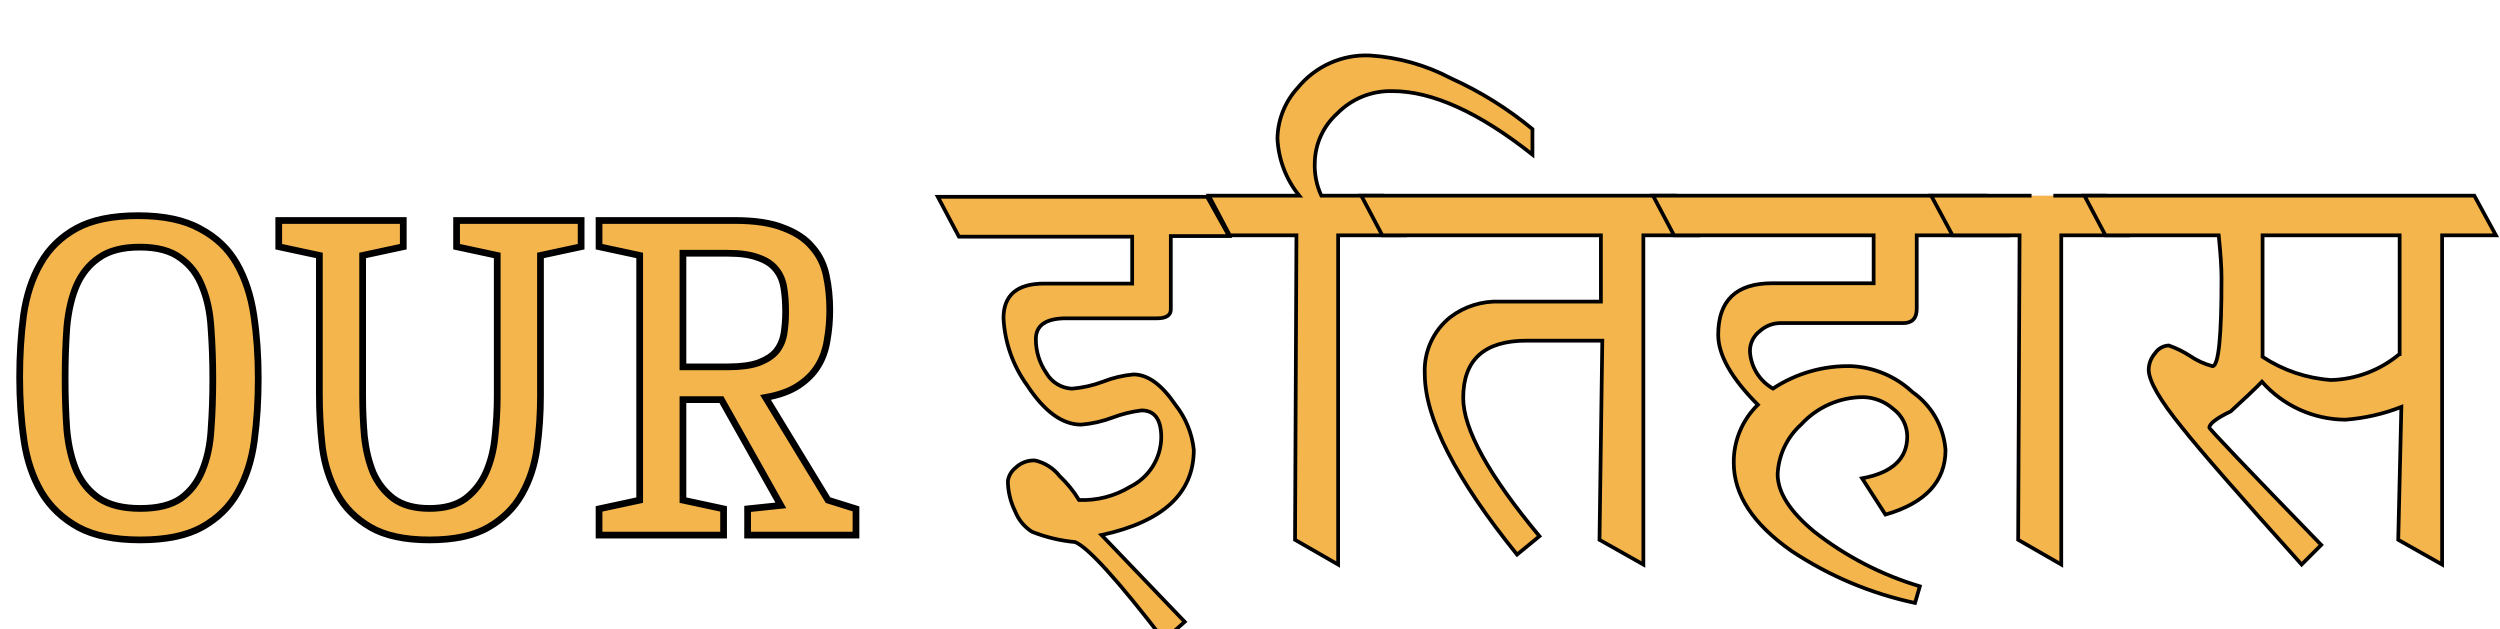 <svg width="616" height="155" viewBox="0 0 616 155" fill="none" xmlns="http://www.w3.org/2000/svg">
<g filter="url(#filter0_d_722_1245)">
<g filter="url(#filter1_d_722_1245)">
<path d="M302.821 45.493H288.488V63.525C288.488 65.028 287.37 65.76 285.135 65.76H262.75C257.741 65.76 255.236 67.455 255.236 70.884C255.219 73.87 256.121 76.789 257.818 79.245C258.46 80.361 259.371 81.298 260.468 81.971C261.565 82.644 262.813 83.032 264.098 83.098C266.736 82.887 269.33 82.303 271.804 81.365C274.199 80.423 276.716 79.826 279.279 79.592C282.824 79.592 286.253 82.097 289.643 87.105C292.162 90.291 293.725 94.125 294.151 98.163C294.151 108.875 286.574 115.874 271.419 119.162L291.917 140.546L286.792 145.054C275.426 130.259 268.105 122.206 264.907 120.896C261.26 120.558 257.679 119.702 254.273 118.353C252.38 117.144 250.923 115.362 250.112 113.267C248.968 110.954 248.362 108.412 248.339 105.831C248.533 104.571 249.193 103.429 250.189 102.633C250.822 102.011 251.576 101.526 252.405 101.208C253.233 100.89 254.118 100.745 255.005 100.783C257.42 101.323 259.572 102.685 261.093 104.636C262.941 106.38 264.547 108.363 265.871 110.532C270.285 110.711 274.654 109.586 278.431 107.295C280.707 106.176 282.631 104.451 283.99 102.31C285.35 100.169 286.093 97.694 286.137 95.158C286.137 90.689 284.519 88.454 281.282 88.454C278.831 88.756 276.425 89.351 274.116 90.226C271.64 91.159 269.047 91.742 266.41 91.96C261.748 91.96 257.317 88.724 253.079 82.251C249.581 77.42 247.56 71.678 247.261 65.721C247.261 60.058 250.613 57.206 257.278 57.206H278.971V45.647H236.28L231.078 35.822H297.426L302.821 45.493Z" fill="#F4B54C"/>
<path d="M302.821 45.493H288.488V63.525C288.488 65.028 287.37 65.76 285.135 65.76H262.75C257.741 65.76 255.236 67.455 255.236 70.884C255.219 73.87 256.121 76.789 257.818 79.245C258.46 80.361 259.371 81.298 260.468 81.971C261.565 82.644 262.813 83.032 264.098 83.098C266.736 82.887 269.33 82.303 271.804 81.365C274.199 80.423 276.716 79.826 279.279 79.592C282.824 79.592 286.253 82.097 289.643 87.105C292.162 90.291 293.725 94.125 294.151 98.163C294.151 108.875 286.574 115.874 271.419 119.162L291.917 140.546L286.792 145.054C275.426 130.259 268.105 122.206 264.907 120.896C261.26 120.558 257.679 119.702 254.273 118.353C252.38 117.144 250.923 115.362 250.112 113.267C248.968 110.954 248.362 108.412 248.339 105.831C248.533 104.571 249.193 103.429 250.189 102.633C250.822 102.011 251.576 101.526 252.405 101.208C253.233 100.89 254.118 100.745 255.005 100.783C257.42 101.323 259.572 102.685 261.093 104.636C262.941 106.38 264.547 108.363 265.871 110.532C270.285 110.711 274.654 109.586 278.431 107.295C280.707 106.176 282.631 104.451 283.99 102.31C285.35 100.169 286.093 97.694 286.137 95.158C286.137 90.689 284.519 88.454 281.282 88.454C278.831 88.756 276.425 89.351 274.116 90.226C271.64 91.159 269.047 91.742 266.41 91.96C261.748 91.96 257.317 88.724 253.079 82.251C249.581 77.42 247.56 71.678 247.261 65.721C247.261 60.058 250.613 57.206 257.278 57.206H278.971V45.647H236.28L231.078 35.822H297.426L302.821 45.493Z" stroke="black" stroke-width="0.921" stroke-miterlimit="10"/>
</g>
<g filter="url(#filter2_d_722_1245)">
<path d="M377.595 25.443C364.408 15.016 352.908 9.802 343.094 9.802C340.558 9.734 338.036 10.192 335.687 11.149C333.338 12.106 331.213 13.54 329.447 15.361C327.779 16.869 326.434 18.7 325.491 20.742C324.549 22.784 324.03 24.996 323.965 27.244C323.821 30.107 324.373 32.961 325.575 35.563H340.717L345.892 45.338H329.715V126.454L319.097 120.359L319.442 45.338H303.034L297.859 35.563H320.132C316.879 31.556 314.998 26.611 314.765 21.456C314.851 16.816 316.638 12.368 319.787 8.959C321.926 6.339 324.649 4.257 327.738 2.879C330.827 1.501 334.195 0.866 337.574 1.024C344.555 1.468 351.362 3.389 357.546 6.659C364.756 9.912 371.499 14.115 377.595 19.156V25.443Z" fill="#F4B54C"/>
<path d="M377.595 25.443C364.408 15.016 352.908 9.802 343.094 9.802C340.558 9.734 338.036 10.192 335.687 11.149C333.338 12.106 331.213 13.54 329.447 15.361C327.779 16.869 326.434 18.7 325.491 20.742C324.549 22.784 324.03 24.996 323.965 27.244C323.821 30.107 324.373 32.961 325.575 35.563H340.717L345.892 45.338H329.715V126.454L319.097 120.359L319.442 45.338H303.034L297.859 35.563H320.132C316.879 31.556 314.998 26.611 314.765 21.456C314.851 16.816 316.638 12.368 319.787 8.959C321.926 6.339 324.649 4.257 327.738 2.879C330.827 1.501 334.195 0.866 337.574 1.024C344.555 1.468 351.362 3.389 357.546 6.659C364.756 9.912 371.499 14.115 377.595 19.156V25.443Z" stroke="black" stroke-width="0.921" stroke-miterlimit="10"/>
</g>
<g filter="url(#filter3_d_722_1245)">
<path d="M418.19 45.336H404.926V126.451L394.116 120.356L394.806 71.288H376.175C365.748 71.288 360.535 75.965 360.535 85.395C360.535 93.062 366.796 104.422 379.319 119.475L373.798 123.998C358.644 105.24 351.066 90.392 351.066 79.454C350.93 76.795 351.43 74.143 352.523 71.717C353.616 69.29 355.272 67.159 357.353 65.5C360.847 62.842 365.158 61.487 369.543 61.666H394.461V45.336H340.601L335.426 35.56H412.9L418.19 45.336Z" fill="#F4B54C"/>
<path d="M418.19 45.336H404.926V126.451L394.116 120.356L394.806 71.288H376.175C365.748 71.288 360.535 75.965 360.535 85.395C360.535 93.062 366.796 104.422 379.319 119.475L373.798 123.998C358.644 105.24 351.066 90.392 351.066 79.454C350.93 76.795 351.43 74.143 352.523 71.717C353.616 69.29 355.272 67.159 357.353 65.5C360.847 62.842 365.158 61.487 369.543 61.666H394.461V45.336H340.601L335.426 35.56H412.9L418.19 45.336Z" stroke="black" stroke-width="0.921" stroke-miterlimit="10"/>
</g>
<g filter="url(#filter4_d_722_1245)">
<path d="M494.554 45.336H472.281V63.468C472.281 65.768 471.17 66.956 468.946 66.956H438.662C436.789 66.98 434.988 67.689 433.602 68.95C432.842 69.529 432.228 70.278 431.809 71.136C431.389 71.995 431.177 72.939 431.187 73.895C431.283 75.782 431.853 77.614 432.844 79.222C433.836 80.831 435.217 82.163 436.86 83.095C442.627 79.291 449.429 77.363 456.334 77.575C461.885 77.885 467.15 80.138 471.208 83.939C473.546 85.566 475.492 87.693 476.904 90.166C478.317 92.64 479.16 95.397 479.373 98.237C479.373 105.904 474.467 111.309 464.576 114.146L458.826 105.214C466.225 103.834 469.943 100.422 469.943 94.902C469.936 93.571 469.616 92.261 469.01 91.076C468.405 89.891 467.529 88.864 466.455 88.079C464.428 86.29 461.835 85.272 459.133 85.204C456.248 85.198 453.394 85.795 450.753 86.957C448.112 88.118 445.744 89.819 443.799 91.95C442.072 93.503 440.67 95.384 439.677 97.483C438.683 99.583 438.117 101.859 438.011 104.179C438.011 108.626 440.962 113.303 446.942 118.286C454.715 124.399 463.572 128.99 473.048 131.818L471.86 135.92C461.028 133.61 450.728 129.279 441.499 123.155C431.966 116.51 427.2 109.252 427.2 101.381C427.167 98.719 427.677 96.078 428.698 93.619C429.72 91.161 431.232 88.936 433.142 87.082C426.625 80.565 423.367 74.815 423.367 69.832C423.367 61.398 427.814 57.143 436.63 57.143H461.663V45.336H412.48L407.305 35.56H489.34L494.554 45.336Z" fill="#F4B54C"/>
<path d="M494.554 45.336H472.281V63.468C472.281 65.768 471.17 66.956 468.946 66.956H438.662C436.789 66.98 434.988 67.689 433.602 68.95C432.842 69.529 432.228 70.278 431.809 71.136C431.389 71.995 431.177 72.939 431.187 73.895C431.283 75.782 431.853 77.614 432.844 79.222C433.836 80.831 435.217 82.163 436.86 83.095C442.627 79.291 449.429 77.363 456.334 77.575C461.885 77.885 467.15 80.138 471.208 83.939C473.546 85.566 475.492 87.693 476.904 90.166C478.317 92.64 479.16 95.397 479.373 98.237C479.373 105.904 474.467 111.309 464.576 114.146L458.826 105.214C466.225 103.834 469.943 100.422 469.943 94.902C469.936 93.571 469.616 92.261 469.01 91.076C468.405 89.891 467.529 88.864 466.455 88.079C464.428 86.29 461.835 85.272 459.133 85.204C456.248 85.198 453.394 85.795 450.753 86.957C448.112 88.118 445.744 89.819 443.799 91.95C442.072 93.503 440.67 95.384 439.677 97.483C438.683 99.583 438.117 101.859 438.011 104.179C438.011 108.626 440.962 113.303 446.942 118.286C454.715 124.399 463.572 128.99 473.048 131.818L471.86 135.92C461.028 133.61 450.728 129.279 441.499 123.155C431.966 116.51 427.2 109.252 427.2 101.381C427.167 98.719 427.677 96.078 428.698 93.619C429.72 91.161 431.232 88.936 433.142 87.082C426.625 80.565 423.367 74.815 423.367 69.832C423.367 61.398 427.814 57.143 436.63 57.143H461.663V45.336H412.48L407.305 35.56H489.34L494.554 45.336Z" stroke="black" stroke-width="0.921" stroke-miterlimit="10"/>
</g>
<g filter="url(#filter5_d_722_1245)">
<path d="M505.94 35.56H518.859L524.072 45.336H507.895V126.451L497.277 120.356L497.622 45.336H481.1L475.848 35.56H500.573" fill="#F4B54C"/>
<path d="M505.94 35.56H518.859L524.072 45.336H507.895V126.451L497.277 120.356L497.622 45.336H481.1L475.848 35.56H500.573" stroke="black" stroke-width="0.921" stroke-miterlimit="10"/>
</g>
<g filter="url(#filter6_d_722_1245)">
<path d="M615 45.336H601.736V126.451L590.926 120.356L591.693 87.619C587.287 89.346 582.649 90.405 577.931 90.762C574.034 90.742 570.185 89.899 566.638 88.287C563.09 86.675 559.923 84.331 557.345 81.409C555.467 83.325 552.86 85.779 549.678 88.692C546.151 90.404 544.388 91.746 544.388 92.717C544.388 93.049 553.575 102.684 571.95 121.621L567.12 126.451C551.787 109.405 541.973 98.161 537.679 92.717C532.198 85.97 529.438 81.217 529.438 78.418C529.469 76.933 530.026 75.507 531.009 74.393C531.382 73.831 531.881 73.365 532.467 73.032C533.053 72.699 533.709 72.509 534.383 72.477C536.199 73.119 537.935 73.968 539.558 75.007C541.263 76.176 543.156 77.045 545.155 77.575C546.662 77.575 547.404 70.317 547.378 55.801C547.378 53.245 547.148 49.757 546.688 45.336H518.781L513.605 35.56H609.671L615 45.336ZM591.271 74.585V45.336H557.498V75.275C562.547 78.605 568.371 80.572 574.404 80.987C580.574 80.809 586.504 78.553 591.233 74.585H591.271Z" fill="#F4B54C"/>
<path d="M615 45.336H601.736V126.451L590.926 120.356L591.693 87.619C587.287 89.346 582.649 90.405 577.931 90.762C574.034 90.742 570.185 89.899 566.638 88.287C563.09 86.675 559.923 84.331 557.345 81.409C555.467 83.325 552.86 85.779 549.678 88.692C546.151 90.404 544.388 91.746 544.388 92.717C544.388 93.049 553.575 102.684 571.95 121.621L567.12 126.451C551.787 109.405 541.973 98.161 537.679 92.717C532.198 85.97 529.438 81.217 529.438 78.418C529.469 76.933 530.026 75.507 531.009 74.393C531.382 73.831 531.881 73.365 532.467 73.032C533.053 72.699 533.709 72.509 534.383 72.477C536.199 73.119 537.935 73.968 539.558 75.007C541.263 76.176 543.156 77.045 545.155 77.575C546.662 77.575 547.404 70.317 547.378 55.801C547.378 53.245 547.148 49.757 546.688 45.336H518.781L513.605 35.56H609.671L615 45.336ZM591.271 74.585V45.336H557.498V75.275C562.547 78.605 568.371 80.572 574.404 80.987C580.574 80.809 586.504 78.553 591.233 74.585H591.271Z" stroke="black" stroke-width="0.921" stroke-miterlimit="10"/>
</g>
</g>
<g filter="url(#filter7_d_722_1245)">
<path d="M34.562 124.75C28.245 124.75 23.149 123.709 19.273 121.627C15.397 119.474 12.382 116.603 10.229 113.014C8.075 109.353 6.64 105.118 5.922 100.309C5.204 95.428 4.845 90.224 4.845 84.697C4.845 79.241 5.168 74.109 5.814 69.3C6.532 64.418 7.932 60.184 10.013 56.594C12.095 52.934 15.038 50.062 18.842 47.981C22.647 45.899 27.707 44.858 34.024 44.858C40.34 44.858 45.437 45.935 49.313 48.089C53.261 50.17 56.276 53.041 58.357 56.702C60.439 60.363 61.839 64.634 62.556 69.515C63.274 74.324 63.633 79.457 63.633 84.912C63.633 90.367 63.31 95.499 62.664 100.309C62.018 105.118 60.654 109.353 58.573 113.014C56.563 116.603 53.62 119.474 49.744 121.627C45.939 123.709 40.879 124.75 34.562 124.75ZM34.562 116.998C38.869 116.998 42.207 116.172 44.575 114.521C46.944 112.798 48.703 110.501 49.851 107.63C51.072 104.687 51.789 101.314 52.005 97.509C52.292 93.633 52.435 89.506 52.435 85.127C52.435 80.749 52.292 76.621 52.005 72.745C51.789 68.797 51.072 65.352 49.851 62.409C48.703 59.394 46.908 57.025 44.468 55.303C42.099 53.508 38.761 52.611 34.455 52.611C30.22 52.611 26.882 53.472 24.441 55.195C22.001 56.846 20.134 59.143 18.842 62.086C17.622 64.957 16.832 68.367 16.474 72.314C16.186 76.191 16.043 80.39 16.043 84.912C16.043 89.434 16.186 93.669 16.474 97.617C16.832 101.493 17.622 104.867 18.842 107.738C20.134 110.609 22.001 112.87 24.441 114.521C26.953 116.172 30.327 116.998 34.562 116.998ZM133.176 54.656V89.219C133.176 93.597 132.888 97.904 132.314 102.139C131.74 106.374 130.484 110.178 128.546 113.552C126.679 116.854 123.952 119.546 120.363 121.627C116.774 123.709 111.929 124.75 105.827 124.75C99.726 124.75 94.881 123.709 91.292 121.627C87.703 119.546 84.975 116.818 83.109 113.444C81.243 110.071 80.022 106.266 79.448 102.031C78.946 97.725 78.694 93.382 78.694 89.003V54.656L68.681 52.503V46.043H99.367V52.503L89.354 54.656V89.219C89.354 92.592 89.497 95.93 89.784 99.232C90.143 102.534 90.861 105.513 91.938 108.169C93.086 110.753 94.737 112.87 96.891 114.521C99.116 116.172 102.095 116.998 105.827 116.998C109.56 116.998 112.539 116.172 114.764 114.521C116.989 112.798 118.676 110.609 119.824 107.953C120.973 105.297 121.691 102.354 121.978 99.124C122.337 95.822 122.516 92.592 122.516 89.434V54.656L112.503 52.503V46.043H143.189V52.503L133.176 54.656ZM184.212 117.105L192.395 116.244L177.752 90.188H168.277V114.952L178.29 117.105V123.565H147.604V117.105L157.618 114.952V54.656L147.604 52.503V46.043H180.982C186.007 46.043 190.026 46.653 193.041 47.873C196.128 49.022 198.496 50.601 200.147 52.611C201.87 54.549 203.019 56.882 203.593 59.609C204.167 62.265 204.454 65.1 204.454 68.115C204.454 70.699 204.239 73.176 203.808 75.544C203.449 77.913 202.695 80.031 201.547 81.897C200.399 83.763 198.783 85.378 196.702 86.742C194.62 88.106 191.928 89.075 188.627 89.649L204.023 114.952L210.914 117.105V123.565H184.212V117.105ZM179.259 82.112C182.418 82.112 184.93 81.789 186.796 81.143C188.734 80.425 190.206 79.492 191.211 78.344C192.216 77.124 192.862 75.688 193.149 74.037C193.436 72.314 193.579 70.484 193.579 68.546C193.579 66.321 193.436 64.347 193.149 62.624C192.862 60.83 192.216 59.322 191.211 58.102C190.206 56.81 188.734 55.841 186.796 55.195C184.93 54.477 182.418 54.118 179.259 54.118H168.277V82.112H179.259Z" fill="#F4B54C"/>
<path d="M19.273 121.627L18.871 122.351L18.881 122.357L19.273 121.627ZM10.229 113.014L9.515 113.434L9.518 113.44L10.229 113.014ZM5.922 100.309L5.102 100.429L5.103 100.431L5.922 100.309ZM5.814 69.3L4.995 69.179L4.993 69.189L5.814 69.3ZM10.013 56.594L10.73 57.01L10.733 57.004L10.013 56.594ZM49.313 48.089L48.911 48.813L48.919 48.817L48.927 48.821L49.313 48.089ZM58.357 56.702L59.077 56.293L58.357 56.702ZM62.556 69.515L61.737 69.635L61.737 69.637L62.556 69.515ZM62.664 100.309L63.485 100.419L62.664 100.309ZM58.573 113.014L57.853 112.604L57.85 112.609L58.573 113.014ZM49.744 121.627L50.141 122.354L50.146 122.351L49.744 121.627ZM44.575 114.521L45.049 115.201L45.056 115.196L45.063 115.191L44.575 114.521ZM49.851 107.63L49.086 107.313L49.082 107.323L49.851 107.63ZM52.005 97.509L51.179 97.448L51.178 97.455L51.178 97.462L52.005 97.509ZM52.005 72.745L51.178 72.79L51.178 72.798L51.179 72.806L52.005 72.745ZM49.851 62.409L49.077 62.704L49.082 62.715L49.086 62.726L49.851 62.409ZM44.468 55.303L43.968 55.963L43.979 55.971L43.99 55.979L44.468 55.303ZM24.441 55.195L24.905 55.881L24.912 55.876L24.919 55.871L24.441 55.195ZM18.842 62.086L18.084 61.753L18.08 61.762L18.842 62.086ZM16.474 72.314L15.649 72.239L15.648 72.253L16.474 72.314ZM16.474 97.617L15.648 97.677L15.648 97.685L15.649 97.693L16.474 97.617ZM18.842 107.738L18.08 108.062L18.084 108.07L18.087 108.078L18.842 107.738ZM24.441 114.521L23.977 115.207L23.986 115.213L24.441 114.521ZM34.562 123.922C28.326 123.922 23.379 122.893 19.665 120.898L18.881 122.357C22.919 124.525 28.165 125.578 34.562 125.578V123.922ZM19.675 120.903C15.918 118.816 13.013 116.045 10.939 112.588L9.518 113.44C11.751 117.161 14.875 120.132 18.871 122.351L19.675 120.903ZM10.943 112.594C8.85 109.037 7.445 104.906 6.741 100.186L5.103 100.431C5.834 105.33 7.3 109.669 9.515 113.434L10.943 112.594ZM6.741 100.188C6.03 95.351 5.673 90.188 5.673 84.696H4.017C4.017 90.259 4.378 95.504 5.102 100.429L6.741 100.188ZM5.673 84.696C5.673 79.274 5.995 74.178 6.635 69.41L4.993 69.189C4.342 74.039 4.017 79.209 4.017 84.696H5.673ZM6.634 69.42C7.339 64.624 8.71 60.493 10.73 57.01L9.297 56.179C7.154 59.874 5.725 64.213 4.995 69.179L6.634 69.42ZM10.733 57.004C12.737 53.481 15.566 50.718 19.24 48.708L18.445 47.254C14.51 49.407 11.453 52.387 9.293 56.185L10.733 57.004ZM19.24 48.708C22.879 46.716 27.787 45.687 34.024 45.687V44.03C27.627 44.03 22.414 45.082 18.445 47.254L19.24 48.708ZM34.024 45.687C40.256 45.687 45.199 46.75 48.911 48.813L49.715 47.364C45.675 45.12 40.425 44.03 34.024 44.03V45.687ZM48.927 48.821C52.744 50.834 55.639 53.596 57.637 57.112L59.077 56.293C56.913 52.486 53.778 49.507 49.699 47.356L48.927 48.821ZM57.637 57.112C59.66 60.669 61.032 64.839 61.737 69.635L63.376 69.394C62.646 64.429 61.218 60.057 59.077 56.293L57.637 57.112ZM61.737 69.637C62.448 74.401 62.805 79.493 62.805 84.912H64.461C64.461 79.42 64.1 74.247 63.376 69.393L61.737 69.637ZM62.805 84.912C62.805 90.335 62.484 95.43 61.843 100.198L63.485 100.419C64.136 95.569 64.461 90.4 64.461 84.912H62.805ZM61.843 100.198C61.209 104.918 59.874 109.049 57.853 112.604L59.293 113.423C61.434 109.657 62.827 105.318 63.485 100.419L61.843 100.198ZM57.85 112.609C55.921 116.053 53.094 118.819 49.341 120.903L50.146 122.351C54.145 120.129 57.205 117.152 59.295 113.418L57.85 112.609ZM49.346 120.901C45.707 122.892 40.799 123.922 34.562 123.922V125.578C40.959 125.578 46.172 124.526 50.141 122.354L49.346 120.901ZM34.562 117.826C38.96 117.826 42.488 116.985 45.049 115.201L44.102 113.842C41.925 115.359 38.778 116.169 34.562 116.169V117.826ZM45.063 115.191C47.565 113.371 49.417 110.945 50.62 107.938L49.082 107.323C47.988 110.057 46.324 112.226 44.088 113.851L45.063 115.191ZM50.616 107.947C51.879 104.903 52.612 101.436 52.832 97.556L51.178 97.462C50.967 101.191 50.265 104.471 49.086 107.313L50.616 107.947ZM52.831 97.57C53.12 93.672 53.264 89.524 53.264 85.127H51.607C51.607 89.488 51.464 93.595 51.179 97.448L52.831 97.57ZM53.264 85.127C53.264 80.731 53.12 76.583 52.831 72.684L51.179 72.806C51.464 76.66 51.607 80.766 51.607 85.127H53.264ZM52.832 72.7C52.612 68.68 51.88 65.139 50.616 62.092L49.086 62.726C50.263 65.564 50.966 68.914 51.178 72.79L52.832 72.7ZM50.625 62.114C49.423 58.958 47.531 56.451 44.946 54.626L43.99 55.979C46.285 57.599 47.983 59.83 49.077 62.704L50.625 62.114ZM44.968 54.642C42.403 52.699 38.864 51.782 34.455 51.782V53.439C38.659 53.439 41.795 54.316 43.968 55.963L44.968 54.642ZM34.455 51.782C30.117 51.782 26.591 52.663 23.963 54.518L24.919 55.871C27.172 54.281 30.322 53.439 34.455 53.439V51.782ZM23.977 54.509C21.395 56.255 19.433 58.68 18.084 61.753L19.601 62.419C20.836 59.605 22.606 57.436 24.905 55.881L23.977 54.509ZM18.08 61.762C16.818 64.73 16.013 68.228 15.649 72.239L17.298 72.389C17.651 68.505 18.426 65.183 19.605 62.41L18.08 61.762ZM15.648 72.253C15.359 76.153 15.215 80.372 15.215 84.912H16.871C16.871 80.407 17.014 76.228 17.299 72.376L15.648 72.253ZM15.215 84.912C15.215 89.451 15.359 93.707 15.648 97.677L17.3 97.557C17.014 93.632 16.871 89.417 16.871 84.912H15.215ZM15.649 97.693C16.014 101.634 16.819 105.095 18.08 108.062L19.605 107.414C18.425 104.638 17.651 101.352 17.298 97.54L15.649 97.693ZM18.087 108.078C19.438 111.079 21.401 113.464 23.977 115.207L24.905 113.835C22.601 112.276 20.831 110.139 19.598 107.398L18.087 108.078ZM23.986 115.213C26.678 116.982 30.229 117.826 34.562 117.826V116.169C30.425 116.169 27.229 115.362 24.896 113.829L23.986 115.213ZM133.176 54.656L133.001 53.847L132.347 53.987V54.656H133.176ZM132.314 102.139L131.493 102.028L132.314 102.139ZM128.546 113.552L127.828 113.14L127.825 113.145L128.546 113.552ZM120.363 121.627L119.947 120.911L120.363 121.627ZM91.292 121.627L91.707 120.911L91.292 121.627ZM83.109 113.444L82.384 113.845L83.109 113.444ZM79.448 102.031L78.625 102.127L78.626 102.135L78.627 102.143L79.448 102.031ZM78.694 54.656H79.523V53.987L78.868 53.847L78.694 54.656ZM68.681 52.503H67.853V53.172L68.507 53.313L68.681 52.503ZM68.681 46.043V45.215H67.853V46.043H68.681ZM99.367 46.043H100.195V45.215H99.367V46.043ZM99.367 52.503L99.541 53.313L100.195 53.172V52.503H99.367ZM89.354 54.656L89.18 53.847L88.525 53.987V54.656H89.354ZM89.784 99.232L88.959 99.304L88.96 99.313L88.961 99.321L89.784 99.232ZM91.938 108.169L91.17 108.48L91.175 108.492L91.181 108.505L91.938 108.169ZM96.891 114.521L96.387 115.178L96.397 115.186L96.891 114.521ZM114.764 114.521L115.257 115.186L115.264 115.181L115.271 115.176L114.764 114.521ZM119.824 107.953L119.064 107.625L119.824 107.953ZM121.978 99.124L121.154 99.035L121.154 99.043L121.153 99.051L121.978 99.124ZM122.516 54.656H123.344V53.987L122.69 53.847L122.516 54.656ZM112.503 52.503H111.675V53.172L112.329 53.313L112.503 52.503ZM112.503 46.043V45.215H111.675V46.043H112.503ZM143.189 46.043H144.017V45.215H143.189V46.043ZM143.189 52.503L143.363 53.313L144.017 53.172V52.503H143.189ZM132.347 54.656V89.219H134.004V54.656H132.347ZM132.347 89.219C132.347 93.561 132.063 97.831 131.493 102.028L133.135 102.25C133.714 97.978 134.004 93.633 134.004 89.219H132.347ZM131.493 102.028C130.932 106.167 129.707 109.867 127.828 113.14L129.264 113.965C131.26 110.489 132.548 106.581 133.135 102.25L131.493 102.028ZM127.825 113.145C126.038 116.306 123.421 118.896 119.947 120.911L120.778 122.344C124.482 120.195 127.321 117.402 129.267 113.96L127.825 113.145ZM119.947 120.911C116.53 122.893 111.847 123.922 105.827 123.922V125.578C112.01 125.578 117.017 124.525 120.778 122.344L119.947 120.911ZM105.827 123.922C99.808 123.922 95.124 122.893 91.707 120.911L90.876 122.344C94.637 124.525 99.644 125.578 105.827 125.578V123.922ZM91.707 120.911C88.238 118.899 85.622 116.276 83.834 113.044L82.384 113.845C84.329 117.36 87.168 120.193 90.876 122.344L91.707 120.911ZM83.834 113.044C82.022 109.769 80.831 106.064 80.269 101.92L78.627 102.143C79.214 106.468 80.463 110.373 82.384 113.845L83.834 113.044ZM80.271 101.935C79.772 97.661 79.523 93.35 79.523 89.003H77.866C77.866 93.414 78.119 97.788 78.625 102.127L80.271 101.935ZM79.523 89.003V54.656H77.866V89.003H79.523ZM78.868 53.847L68.855 51.693L68.507 53.313L78.52 55.466L78.868 53.847ZM69.509 52.503V46.043H67.853V52.503H69.509ZM68.681 46.871H99.367V45.215H68.681V46.871ZM98.539 46.043V52.503H100.195V46.043H98.539ZM99.193 51.693L89.18 53.847L89.528 55.466L99.541 53.313L99.193 51.693ZM88.525 54.656V89.219H90.182V54.656H88.525ZM88.525 89.219C88.525 92.616 88.67 95.978 88.959 99.304L90.609 99.16C90.325 95.883 90.182 92.569 90.182 89.219H88.525ZM88.961 99.321C89.327 102.688 90.061 105.743 91.17 108.48L92.705 107.857C91.662 105.283 90.96 102.38 90.608 99.142L88.961 99.321ZM91.181 108.505C92.383 111.21 94.119 113.44 96.387 115.178L97.395 113.864C95.356 112.301 93.789 110.295 92.695 107.832L91.181 108.505ZM96.397 115.186C98.807 116.974 101.978 117.826 105.827 117.826V116.169C102.211 116.169 99.424 115.37 97.384 113.856L96.397 115.186ZM105.827 117.826C109.677 117.826 112.847 116.974 115.257 115.186L114.27 113.856C112.23 115.37 109.443 116.169 105.827 116.169V117.826ZM115.271 115.176C117.61 113.365 119.382 111.062 120.585 108.282L119.064 107.625C117.97 110.156 116.368 112.232 114.257 113.866L115.271 115.176ZM120.585 108.282C121.772 105.536 122.509 102.505 122.803 99.198L121.153 99.051C120.873 102.204 120.174 105.059 119.064 107.625L120.585 108.282ZM122.801 99.214C123.163 95.884 123.344 92.624 123.344 89.434H121.688C121.688 92.561 121.51 95.761 121.154 99.035L122.801 99.214ZM123.344 89.434V54.656H121.688V89.434H123.344ZM122.69 53.847L112.677 51.693L112.329 53.313L122.342 55.466L122.69 53.847ZM113.331 52.503V46.043H111.675V52.503H113.331ZM112.503 46.871H143.189V45.215H112.503V46.871ZM142.361 46.043V52.503H144.017V46.043H142.361ZM143.015 51.693L133.001 53.847L133.35 55.466L143.363 53.313L143.015 51.693ZM184.212 117.105L184.125 116.282L183.384 116.36V117.105H184.212ZM192.395 116.244L192.482 117.068L193.734 116.936L193.117 115.838L192.395 116.244ZM177.752 90.188L178.474 89.782L178.236 89.359H177.752V90.188ZM168.277 90.188V89.359H167.449V90.188H168.277ZM168.277 114.952H167.449V115.621L168.103 115.762L168.277 114.952ZM178.29 117.105H179.118V116.436L178.464 116.295L178.29 117.105ZM178.29 123.565V124.394H179.118V123.565H178.29ZM147.604 123.565H146.776V124.394H147.604V123.565ZM147.604 117.105L147.43 116.295L146.776 116.436V117.105H147.604ZM157.618 114.952L157.792 115.762L158.446 115.621V114.952H157.618ZM157.618 54.656H158.446V53.987L157.792 53.847L157.618 54.656ZM147.604 52.503H146.776V53.172L147.43 53.313L147.604 52.503ZM147.604 46.043V45.215H146.776V46.043H147.604ZM193.041 47.873L192.73 48.641L192.741 48.645L192.752 48.65L193.041 47.873ZM200.147 52.611L199.507 53.136L199.518 53.149L199.528 53.161L200.147 52.611ZM203.593 59.609L202.782 59.78L202.783 59.784L203.593 59.609ZM203.808 75.544L202.993 75.396L202.991 75.408L202.989 75.42L203.808 75.544ZM201.547 81.897L202.252 82.331L201.547 81.897ZM196.702 86.742L197.156 87.435L196.702 86.742ZM188.627 89.649L188.485 88.833L187.287 89.041L187.919 90.08L188.627 89.649ZM204.023 114.952L203.316 115.382L203.478 115.649L203.776 115.742L204.023 114.952ZM210.914 117.105H211.743V116.496L211.161 116.315L210.914 117.105ZM210.914 123.565V124.394H211.743V123.565H210.914ZM184.212 123.565H183.384V124.394H184.212V123.565ZM186.796 81.143L187.067 81.926L187.076 81.923L187.084 81.92L186.796 81.143ZM191.211 78.344L191.834 78.889L191.842 78.88L191.85 78.87L191.211 78.344ZM193.149 74.037L193.965 74.179L193.966 74.173L193.149 74.037ZM193.149 62.624L192.331 62.755L192.332 62.76L193.149 62.624ZM191.211 58.102L190.557 58.61L190.564 58.62L190.571 58.628L191.211 58.102ZM186.796 55.195L186.499 55.968L186.516 55.975L186.534 55.98L186.796 55.195ZM168.277 54.118V53.29H167.449V54.118H168.277ZM168.277 82.112H167.449V82.941H168.277V82.112ZM184.299 117.929L192.482 117.068L192.308 115.42L184.125 116.282L184.299 117.929ZM193.117 115.838L178.474 89.782L177.03 90.593L191.673 116.65L193.117 115.838ZM177.752 89.359H168.277V91.016H177.752V89.359ZM167.449 90.188V114.952H169.105V90.188H167.449ZM168.103 115.762L178.116 117.915L178.464 116.295L168.451 114.142L168.103 115.762ZM177.462 117.105V123.565H179.118V117.105H177.462ZM178.29 122.737H147.604V124.394H178.29V122.737ZM148.432 123.565V117.105H146.776V123.565H148.432ZM147.778 117.915L157.792 115.762L157.443 114.142L147.43 116.295L147.778 117.915ZM158.446 114.952V54.656H156.789V114.952H158.446ZM157.792 53.847L147.778 51.693L147.43 53.313L157.443 55.466L157.792 53.847ZM148.432 52.503V46.043H146.776V52.503H148.432ZM147.604 46.871H180.982V45.215H147.604V46.871ZM180.982 46.871C185.952 46.871 189.853 47.476 192.73 48.641L193.352 47.105C190.2 45.83 186.061 45.215 180.982 45.215V46.871ZM192.752 48.65C195.738 49.76 197.971 51.266 199.507 53.136L200.787 52.085C199.022 49.936 196.518 48.283 193.33 47.097L192.752 48.65ZM199.528 53.161C201.148 54.983 202.235 57.182 202.782 59.78L204.403 59.439C203.802 56.581 202.592 54.114 200.766 52.06L199.528 53.161ZM202.783 59.784C203.344 62.377 203.626 65.153 203.626 68.115H205.282C205.282 65.048 204.99 62.154 204.402 59.434L202.783 59.784ZM203.626 68.115C203.626 70.653 203.414 73.08 202.993 75.396L204.623 75.693C205.063 73.272 205.282 70.745 205.282 68.115H203.626ZM202.989 75.42C202.645 77.69 201.927 79.7 200.842 81.463L202.252 82.331C203.464 80.362 204.253 78.137 204.627 75.669L202.989 75.42ZM200.842 81.463C199.765 83.212 198.242 84.743 196.248 86.049L197.156 87.435C199.325 86.013 201.032 84.314 202.252 82.331L200.842 81.463ZM196.248 86.049C194.288 87.334 191.712 88.272 188.485 88.833L188.768 90.465C192.145 89.878 194.953 88.878 197.156 87.435L196.248 86.049ZM187.919 90.08L203.316 115.382L204.731 114.521L189.334 89.219L187.919 90.08ZM203.776 115.742L210.667 117.896L211.161 116.315L204.27 114.161L203.776 115.742ZM210.086 117.105V123.565H211.743V117.105H210.086ZM210.914 122.737H184.212V124.394H210.914V122.737ZM185.04 123.565V117.105H183.384V123.565H185.04ZM179.259 82.941C182.461 82.941 185.077 82.615 187.067 81.926L186.525 80.361C184.782 80.964 182.374 81.284 179.259 81.284V82.941ZM187.084 81.92C189.107 81.171 190.712 80.172 191.834 78.889L190.587 77.799C189.7 78.813 188.361 79.68 186.509 80.367L187.084 81.92ZM191.85 78.87C192.952 77.533 193.655 75.963 193.965 74.179L192.333 73.895C192.069 75.414 191.48 76.715 190.571 77.817L191.85 78.87ZM193.966 74.173C194.261 72.401 194.408 70.525 194.408 68.546H192.751C192.751 70.443 192.611 72.228 192.332 73.901L193.966 74.173ZM194.408 68.546C194.408 66.287 194.262 64.266 193.966 62.488L192.332 62.76C192.61 64.428 192.751 66.355 192.751 68.546H194.408ZM193.967 62.493C193.66 60.575 192.962 58.925 191.85 57.575L190.571 58.628C191.469 59.719 192.064 61.084 192.331 62.755L193.967 62.493ZM191.864 57.593C190.737 56.144 189.113 55.094 187.058 54.409L186.534 55.98C188.356 56.588 189.675 57.476 190.557 58.61L191.864 57.593ZM187.093 54.422C185.094 53.653 182.467 53.29 179.259 53.29V54.946C182.368 54.946 184.766 55.301 186.499 55.968L187.093 54.422ZM179.259 53.29H168.277V54.946H179.259V53.29ZM167.449 54.118V82.112H169.105V54.118H167.449ZM168.277 82.941H179.259V81.284H168.277V82.941Z" fill="black"/>
</g>
<defs>
<filter id="filter0_d_722_1245" x="230.312" y="0.54" width="385.461" height="154.001" filterUnits="userSpaceOnUse" color-interpolation-filters="sRGB">
<feFlood flood-opacity="0" result="BackgroundImageFix"/>
<feColorMatrix in="SourceAlpha" type="matrix" values="0 0 0 0 0 0 0 0 0 0 0 0 0 0 0 0 0 0 127 0" result="hardAlpha"/>
<feOffset dy="8.817"/>
<feComposite in2="hardAlpha" operator="out"/>
<feColorMatrix type="matrix" values="0 0 0 0 0 0 0 0 0 0 0 0 0 0 0 0 0 0 1 0"/>
<feBlend mode="normal" in2="BackgroundImageFix" result="effect1_dropShadow_722_1245"/>
<feBlend mode="normal" in="SourceGraphic" in2="effect1_dropShadow_722_1245" result="shape"/>
</filter>
<filter id="filter1_d_722_1245" x="230.312" y="35.362" width="73.293" height="114.215" filterUnits="userSpaceOnUse" color-interpolation-filters="sRGB">
<feFlood flood-opacity="0" result="BackgroundImageFix"/>
<feColorMatrix in="SourceAlpha" type="matrix" values="0 0 0 0 0 0 0 0 0 0 0 0 0 0 0 0 0 0 127 0" result="hardAlpha"/>
<feOffset dy="3.853"/>
<feComposite in2="hardAlpha" operator="out"/>
<feColorMatrix type="matrix" values="0 0 0 0 0 0 0 0 0 0 0 0 0 0 0 0 0 0 1 0"/>
<feBlend mode="normal" in2="BackgroundImageFix" result="effect1_dropShadow_722_1245"/>
<feBlend mode="normal" in="SourceGraphic" in2="effect1_dropShadow_722_1245" result="shape"/>
</filter>
<filter id="filter2_d_722_1245" x="297.094" y="0.54" width="80.961" height="130.542" filterUnits="userSpaceOnUse" color-interpolation-filters="sRGB">
<feFlood flood-opacity="0" result="BackgroundImageFix"/>
<feColorMatrix in="SourceAlpha" type="matrix" values="0 0 0 0 0 0 0 0 0 0 0 0 0 0 0 0 0 0 127 0" result="hardAlpha"/>
<feOffset dy="3.833"/>
<feComposite in2="hardAlpha" operator="out"/>
<feColorMatrix type="matrix" values="0 0 0 0 0 0 0 0 0 0 0 0 0 0 0 0 0 0 1 0"/>
<feBlend mode="normal" in2="BackgroundImageFix" result="effect1_dropShadow_722_1245"/>
<feBlend mode="normal" in="SourceGraphic" in2="effect1_dropShadow_722_1245" result="shape"/>
</filter>
<filter id="filter3_d_722_1245" x="334.66" y="35.101" width="84.301" height="95.972" filterUnits="userSpaceOnUse" color-interpolation-filters="sRGB">
<feFlood flood-opacity="0" result="BackgroundImageFix"/>
<feColorMatrix in="SourceAlpha" type="matrix" values="0 0 0 0 0 0 0 0 0 0 0 0 0 0 0 0 0 0 127 0" result="hardAlpha"/>
<feOffset dy="3.833"/>
<feComposite in2="hardAlpha" operator="out"/>
<feColorMatrix type="matrix" values="0 0 0 0 0 0 0 0 0 0 0 0 0 0 0 0 0 0 1 0"/>
<feBlend mode="normal" in2="BackgroundImageFix" result="effect1_dropShadow_722_1245"/>
<feBlend mode="normal" in="SourceGraphic" in2="effect1_dropShadow_722_1245" result="shape"/>
</filter>
<filter id="filter4_d_722_1245" x="406.539" y="35.101" width="88.781" height="105.193" filterUnits="userSpaceOnUse" color-interpolation-filters="sRGB">
<feFlood flood-opacity="0" result="BackgroundImageFix"/>
<feColorMatrix in="SourceAlpha" type="matrix" values="0 0 0 0 0 0 0 0 0 0 0 0 0 0 0 0 0 0 127 0" result="hardAlpha"/>
<feOffset dy="3.833"/>
<feComposite in2="hardAlpha" operator="out"/>
<feColorMatrix type="matrix" values="0 0 0 0 0 0 0 0 0 0 0 0 0 0 0 0 0 0 1 0"/>
<feBlend mode="normal" in2="BackgroundImageFix" result="effect1_dropShadow_722_1245"/>
<feBlend mode="normal" in="SourceGraphic" in2="effect1_dropShadow_722_1245" result="shape"/>
</filter>
<filter id="filter5_d_722_1245" x="475.078" y="35.101" width="49.762" height="95.979" filterUnits="userSpaceOnUse" color-interpolation-filters="sRGB">
<feFlood flood-opacity="0" result="BackgroundImageFix"/>
<feColorMatrix in="SourceAlpha" type="matrix" values="0 0 0 0 0 0 0 0 0 0 0 0 0 0 0 0 0 0 127 0" result="hardAlpha"/>
<feOffset dy="3.833"/>
<feComposite in2="hardAlpha" operator="out"/>
<feColorMatrix type="matrix" values="0 0 0 0 0 0 0 0 0 0 0 0 0 0 0 0 0 0 1 0"/>
<feBlend mode="normal" in2="BackgroundImageFix" result="effect1_dropShadow_722_1245"/>
<feBlend mode="normal" in="SourceGraphic" in2="effect1_dropShadow_722_1245" result="shape"/>
</filter>
<filter id="filter6_d_722_1245" x="512.84" y="35.101" width="102.934" height="95.972" filterUnits="userSpaceOnUse" color-interpolation-filters="sRGB">
<feFlood flood-opacity="0" result="BackgroundImageFix"/>
<feColorMatrix in="SourceAlpha" type="matrix" values="0 0 0 0 0 0 0 0 0 0 0 0 0 0 0 0 0 0 127 0" result="hardAlpha"/>
<feOffset dy="3.833"/>
<feComposite in2="hardAlpha" operator="out"/>
<feColorMatrix type="matrix" values="0 0 0 0 0 0 0 0 0 0 0 0 0 0 0 0 0 0 1 0"/>
<feBlend mode="normal" in2="BackgroundImageFix" result="effect1_dropShadow_722_1245"/>
<feBlend mode="normal" in="SourceGraphic" in2="effect1_dropShadow_722_1245" result="shape"/>
</filter>
<filter id="filter7_d_722_1245" x="4.844" y="44.858" width="206.07" height="88.174" filterUnits="userSpaceOnUse" color-interpolation-filters="sRGB">
<feFlood flood-opacity="0" result="BackgroundImageFix"/>
<feColorMatrix in="SourceAlpha" type="matrix" values="0 0 0 0 0 0 0 0 0 0 0 0 0 0 0 0 0 0 127 0" result="hardAlpha"/>
<feOffset dy="8.282"/>
<feComposite in2="hardAlpha" operator="out"/>
<feColorMatrix type="matrix" values="0 0 0 0 0 0 0 0 0 0 0 0 0 0 0 0 0 0 1 0"/>
<feBlend mode="normal" in2="BackgroundImageFix" result="effect1_dropShadow_722_1245"/>
<feBlend mode="normal" in="SourceGraphic" in2="effect1_dropShadow_722_1245" result="shape"/>
</filter>
</defs>
</svg>
